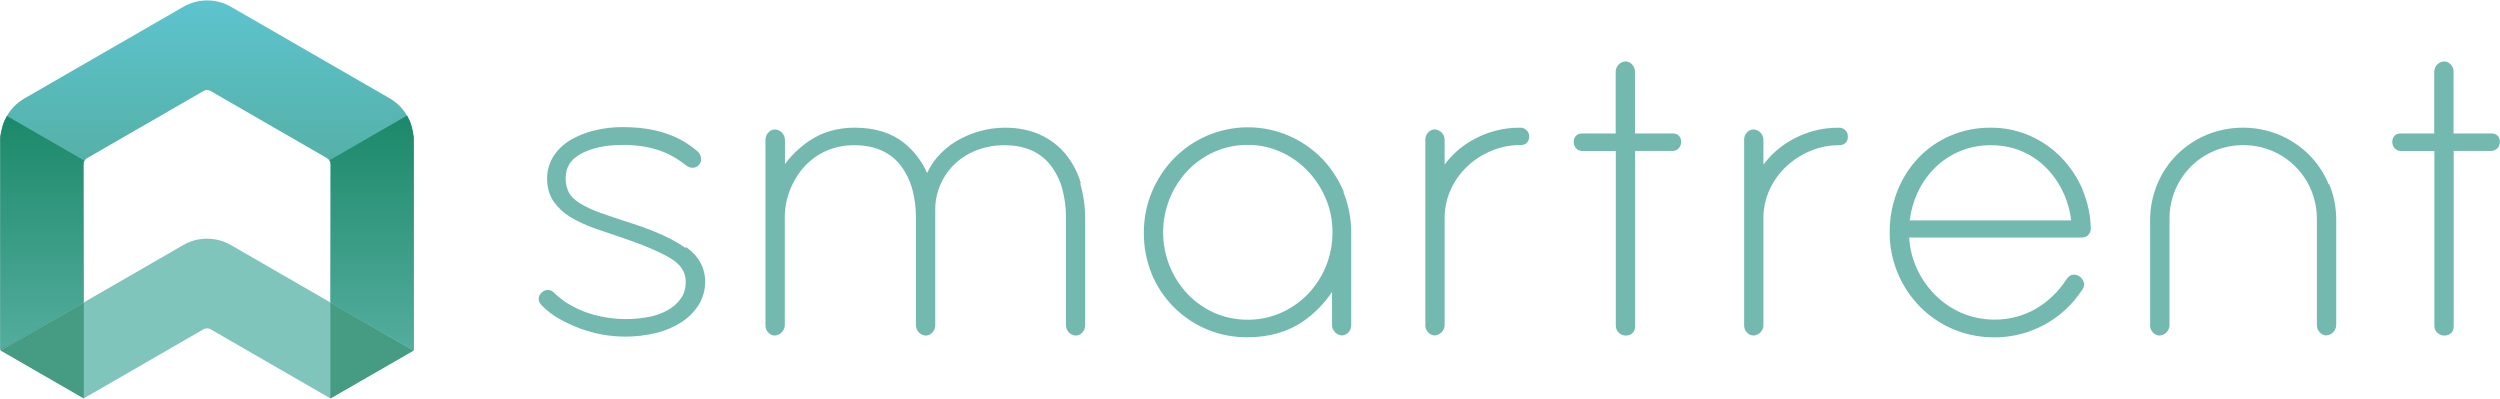<svg viewBox="0 0 163 26" xmlns="http://www.w3.org/2000/svg"><defs><linearGradient x1="49.998%" y1="-10.974%" x2="49.998%" y2="128.725%" id="a"><stop stop-color="#5FC8D8" offset="0%"/><stop stop-color="#53AC9D" offset="50%"/><stop stop-color="#168564" offset="100%"/></linearGradient><linearGradient x1="48.664%" y1="209.261%" x2="48.664%" y2="-9.539%" id="b"><stop stop-color="#5FC8D8" offset="0%"/><stop stop-color="#53AC9D" offset="51%"/><stop stop-color="#168564" offset="100%"/></linearGradient></defs><g fill="none"><path d="M44.682 16.16c-.774-.557-1.925-1.088-3.42-1.574-.86-.274-1.558-.508-2.136-.717-.476-.17-.933-.38-1.36-.64-.32-.21-.55-.44-.683-.69-.142-.29-.212-.61-.202-.93 0-.7.33-1.22.99-1.58.7-.38 1.62-.58 2.72-.58.75-.01 1.5.09 2.22.3.67.2 1.34.56 1.98 1.08l.05.03c.09.05.18.07.28.08.16.01.31-.05.42-.15.11-.11.18-.26.17-.41 0-.19-.08-.37-.22-.5-.6-.52-1.29-.92-2.05-1.17-.8-.28-1.75-.42-2.82-.42-.63-.01-1.27.07-1.88.22-.55.13-1.07.34-1.56.63-.44.26-.82.62-1.1 1.06-.27.43-.41.93-.41 1.44 0 .58.14 1.08.42 1.49.28.4.64.74 1.06 1 .46.28.95.51 1.46.7.53.19 1.07.37 1.61.55 1.53.51 2.69.99 3.45 1.43.7.41 1.04.92 1.04 1.56 0 .42-.1.79-.31 1.08-.22.32-.52.58-.86.77-.39.22-.82.37-1.26.45-1.37.26-2.8.15-4.11-.32-.82-.31-1.51-.73-2.04-1.26-.26-.26-.6-.23-.83 0-.11.1-.18.25-.18.4 0 .15.07.29.18.4.336.35.72.65 1.15.89.44.25.9.46 1.37.64.48.17.97.31 1.477.4.48.08.97.13 1.46.13.68 0 1.364-.08 2.03-.24.58-.14 1.134-.38 1.64-.7.45-.29.833-.67 1.12-1.12.286-.46.433-.99.427-1.53 0-.9-.416-1.66-1.236-2.25zm25.793-4.207c-.2-.685-.533-1.324-.976-1.883-.45-.545-1.02-.982-1.66-1.276-.67-.31-1.45-.47-2.32-.47-.55.003-1.1.078-1.63.226-.54.147-1.06.37-1.55.66-.49.294-.92.666-1.28 1.1-.25.296-.45.624-.61.974-.34-.768-.85-1.445-1.51-1.97-.82-.656-1.9-.99-3.22-.99-1.12 0-2.11.29-2.96.863-.61.413-1.15.925-1.58 1.515v-1.62c-.03-.345-.3-.62-.65-.642-.17 0-.33.078-.44.21-.11.116-.17.27-.18.432v12.153c0 .16.06.315.17.432.11.132.27.208.44.21.35-.022.62-.298.65-.644v-6.995c-.01-.634.11-1.264.34-1.855.22-.562.54-1.08.94-1.525.4-.437.89-.785 1.43-1.023.57-.248 1.19-.374 1.814-.368.69 0 1.295.12 1.8.35.485.22.91.554 1.235.976.336.447.586.952.74 1.49.17.606.253 1.233.25 1.863v7.09c.02.347.295.622.64.644.17-.002.33-.078.44-.21.11-.116.177-.27.18-.432V13.72c-.01-.6.115-1.197.363-1.744.23-.51.56-.968.98-1.348.41-.376.9-.668 1.43-.86.55-.2 1.14-.303 1.73-.3.69 0 1.29.118 1.8.348.48.22.91.555 1.23.977.34.446.59.952.74 1.49.17.606.25 1.233.25 1.863v7.09c.02.347.292.622.64.644.17-.002.33-.078.435-.21.11-.116.174-.27.176-.432v-6.97c.004-.783-.106-1.563-.328-2.315zm17.153.597c-.327-.807-.802-1.546-1.4-2.177C84.955 9.05 83.198 8.3 81.363 8.3c-1.835 0-3.59.75-4.864 2.073-.6.63-1.08 1.37-1.41 2.176-.34.82-.51 1.71-.51 2.61-.01.91.16 1.82.5 2.67.32.8.81 1.54 1.42 2.16 1.27 1.3 3.02 2.02 4.84 2 1.42 0 2.65-.36 3.65-1.05.73-.52 1.37-1.16 1.86-1.91v2.2c.02.34.3.62.64.64.17 0 .33-.08.44-.21.11-.12.17-.27.17-.44v-6.07c0-.9-.17-1.79-.51-2.62zm-.75 2.613c.005 1.493-.57 2.93-1.602 4.01-.502.515-1.097.93-1.753 1.222-1.335.602-2.994.598-4.323.014-.657-.29-1.252-.7-1.75-1.22-2.152-2.26-2.152-5.82 0-8.08.5-.52 1.094-.93 1.75-1.22.683-.3 1.42-.45 2.162-.44.735-.01 1.462.15 2.132.45.657.29 1.252.71 1.754 1.23.503.52.906 1.14 1.19 1.81.294.69.445 1.44.44 2.2zM99.54 8.51c-.102-.12-.253-.19-.41-.185-1.126-.012-2.233.283-3.203.854-.677.39-1.268.92-1.737 1.55V9.08c-.022-.346-.298-.62-.643-.643-.17 0-.33.08-.44.21-.11.116-.172.27-.174.432v12.15c0 .16.064.31.175.43.108.13.27.21.44.21.344-.02.62-.3.642-.65v-6.99c-.003-.64.132-1.28.396-1.86.257-.58.625-1.09 1.082-1.52.462-.44.998-.78 1.583-1.02.6-.25 1.24-.38 1.89-.37.35 0 .56-.22.56-.56 0-.15-.05-.29-.15-.4zm9.5.19h-2.44V4.647c-.003-.16-.066-.316-.177-.433-.108-.13-.268-.208-.438-.21-.346.02-.622.298-.643.644V8.7h-2.177c-.343 0-.558.214-.558.558-.002.147.05.29.144.4.11.122.26.19.42.186h2.18v11.42c.01.172.08.332.21.44.12.11.27.174.43.176.38 0 .62-.235.62-.615V9.842h2.44c.16.003.31-.064.41-.185.1-.11.15-.254.15-.4 0-.345-.21-.558-.55-.558zm11.29-.19c-.104-.12-.256-.19-.415-.184-1.125-.013-2.232.283-3.2.854-.68.396-1.27.924-1.74 1.553v-1.65c-.02-.346-.297-.622-.643-.643-.17 0-.33.078-.438.21-.11.116-.174.27-.176.432v12.153c.002.16.064.316.175.432.108.132.27.208.44.21.345-.022.62-.298.642-.644v-6.995c-.003-.64.132-1.275.396-1.86.26-.573.63-1.09 1.09-1.52.46-.434 1-.78 1.58-1.02.6-.247 1.24-.373 1.88-.37.34 0 .56-.214.56-.558 0-.147-.05-.29-.14-.4zm15.48 3.907c-.327-.778-.79-1.49-1.37-2.102-.586-.613-1.286-1.106-2.06-1.45-.81-.362-1.688-.545-2.574-.54-.907-.01-1.806.17-2.642.523-.788.338-1.5.832-2.09 1.452-.596.63-1.063 1.37-1.375 2.18-.33.855-.5 1.764-.49 2.68-.01.923.18 1.837.54 2.686.34.813.84 1.552 1.46 2.177.62.62 1.35 1.11 2.16 1.45.84.35 1.75.528 2.67.522 2.3.006 4.45-1.156 5.71-3.086.08-.1.13-.22.14-.35 0-.13-.05-.33-.29-.53-.29-.18-.61-.19-.85.16-.51.8-1.2 1.47-2.02 1.95-.83.47-1.76.71-2.7.7-.74 0-1.47-.15-2.15-.44-.66-.29-1.25-.7-1.75-1.21-.5-.52-.91-1.12-1.19-1.77-.27-.61-.42-1.26-.46-1.93h11.26c.14 0 .29-.05.4-.15.12-.12.19-.28.18-.45-.02-.87-.2-1.72-.54-2.51zm-.772 1.953h-10.522c.07-.61.235-1.204.488-1.763.276-.61.66-1.168 1.132-1.643.47-.47 1.025-.843 1.636-1.1 1.24-.53 2.833-.53 4.056 0 .602.257 1.148.63 1.607 1.1.465.478.842 1.035 1.116 1.644.26.56.42 1.154.49 1.764v-.002zm16.79-2.356c-.296-.717-.73-1.37-1.275-1.92-.55-.547-1.2-.984-1.915-1.29-1.534-.64-3.26-.64-4.795 0-.714.305-1.365.743-1.916 1.29-.546.55-.98 1.203-1.275 1.92-.31.75-.47 1.556-.464 2.368v6.855c.002.16.064.315.175.432.108.13.27.2.438.21.35-.03.63-.3.65-.65v-6.97c-.01-1.94 1.15-3.69 2.94-4.43 1.2-.49 2.54-.49 3.73 0 1.79.74 2.94 2.49 2.94 4.43v6.97c0 .16.07.31.18.43.11.13.27.21.44.21.35-.03.62-.3.64-.65v-6.85c.01-.82-.15-1.62-.46-2.37zM162.412 8.7h-2.44V4.647c-.002-.16-.065-.316-.176-.433-.108-.13-.27-.208-.438-.21-.348.022-.624.298-.645.644V8.7h-2.177c-.344 0-.56.214-.56.558 0 .147.05.29.145.4.11.12.26.19.42.186h2.18v11.42c0 .17.08.332.21.44.12.11.27.174.43.176.38 0 .62-.235.62-.615V9.842h2.44c.16.003.31-.065.42-.185.1-.112.15-.254.15-.4.01-.345-.21-.558-.55-.558z" fill="#73B9AF"/><path d="M26.956 22.843l.005-.003V9.104c0-1.11-.59-2.135-1.55-2.69L15.06.444c-.962-.555-2.146-.555-3.108 0L1.6 6.414C.63 6.97.04 7.994.04 9.104V22.84l.005.003L5.46 19.72V10.7c0-.163.086-.312.226-.393l7.588-4.377c.14-.08.313-.08.453 0l7.587 4.377c.14.08.226.23.226.392v9.02l5.416 3.12z" fill="url(#a)"/><path d="M26.96 22.847l-11.906-6.87c-.962-.553-2.146-.553-3.108 0L.04 22.847l5.42 3.127 7.81-4.506c.143-.08.317-.08.46 0l7.81 4.506 5.42-3.126z" fill="#80C5BB"/><path fill="#469B83" d="M5.464 19.718L.04 22.848l5.42 3.125.004-.002m16.076-6.25v6.26l5.42-3.12"/><path d="M5.516 10.482L.45 7.562c-.116.203-.21.418-.277.64v.004c-.01.03-.018.06-.026.093l-.023.09-.002.01-.02.09s0 .01-.003.01l-.02.08c0 .01 0 .02-.01.02l-.01.07c0 .01-.01.02-.01.03l-.01.07c0 .01-.01.03-.01.04l-.01.06c-.01.02 0 .04-.01.06v13.89h.01v-.01l5.41-3.11v-9c0-.08.01-.15.05-.22zm15.958-.028l5.066-2.92c.116.203.21.417.277.64v.004c.01.03.018.06.026.093v.01l.023.09.002.01.02.09c0 .01 0 .02.003.02.01.03.01.06.02.08l.01.03.01.08c0 .01.01.03.01.04l.01.07c0 .02.01.03.01.05l.01.06c.01.02 0 .04.01.06v13.89h-.01l-5.4-3.12V10.7c0-.076-.02-.15-.05-.217z" fill="url(#b)"/></g></svg>